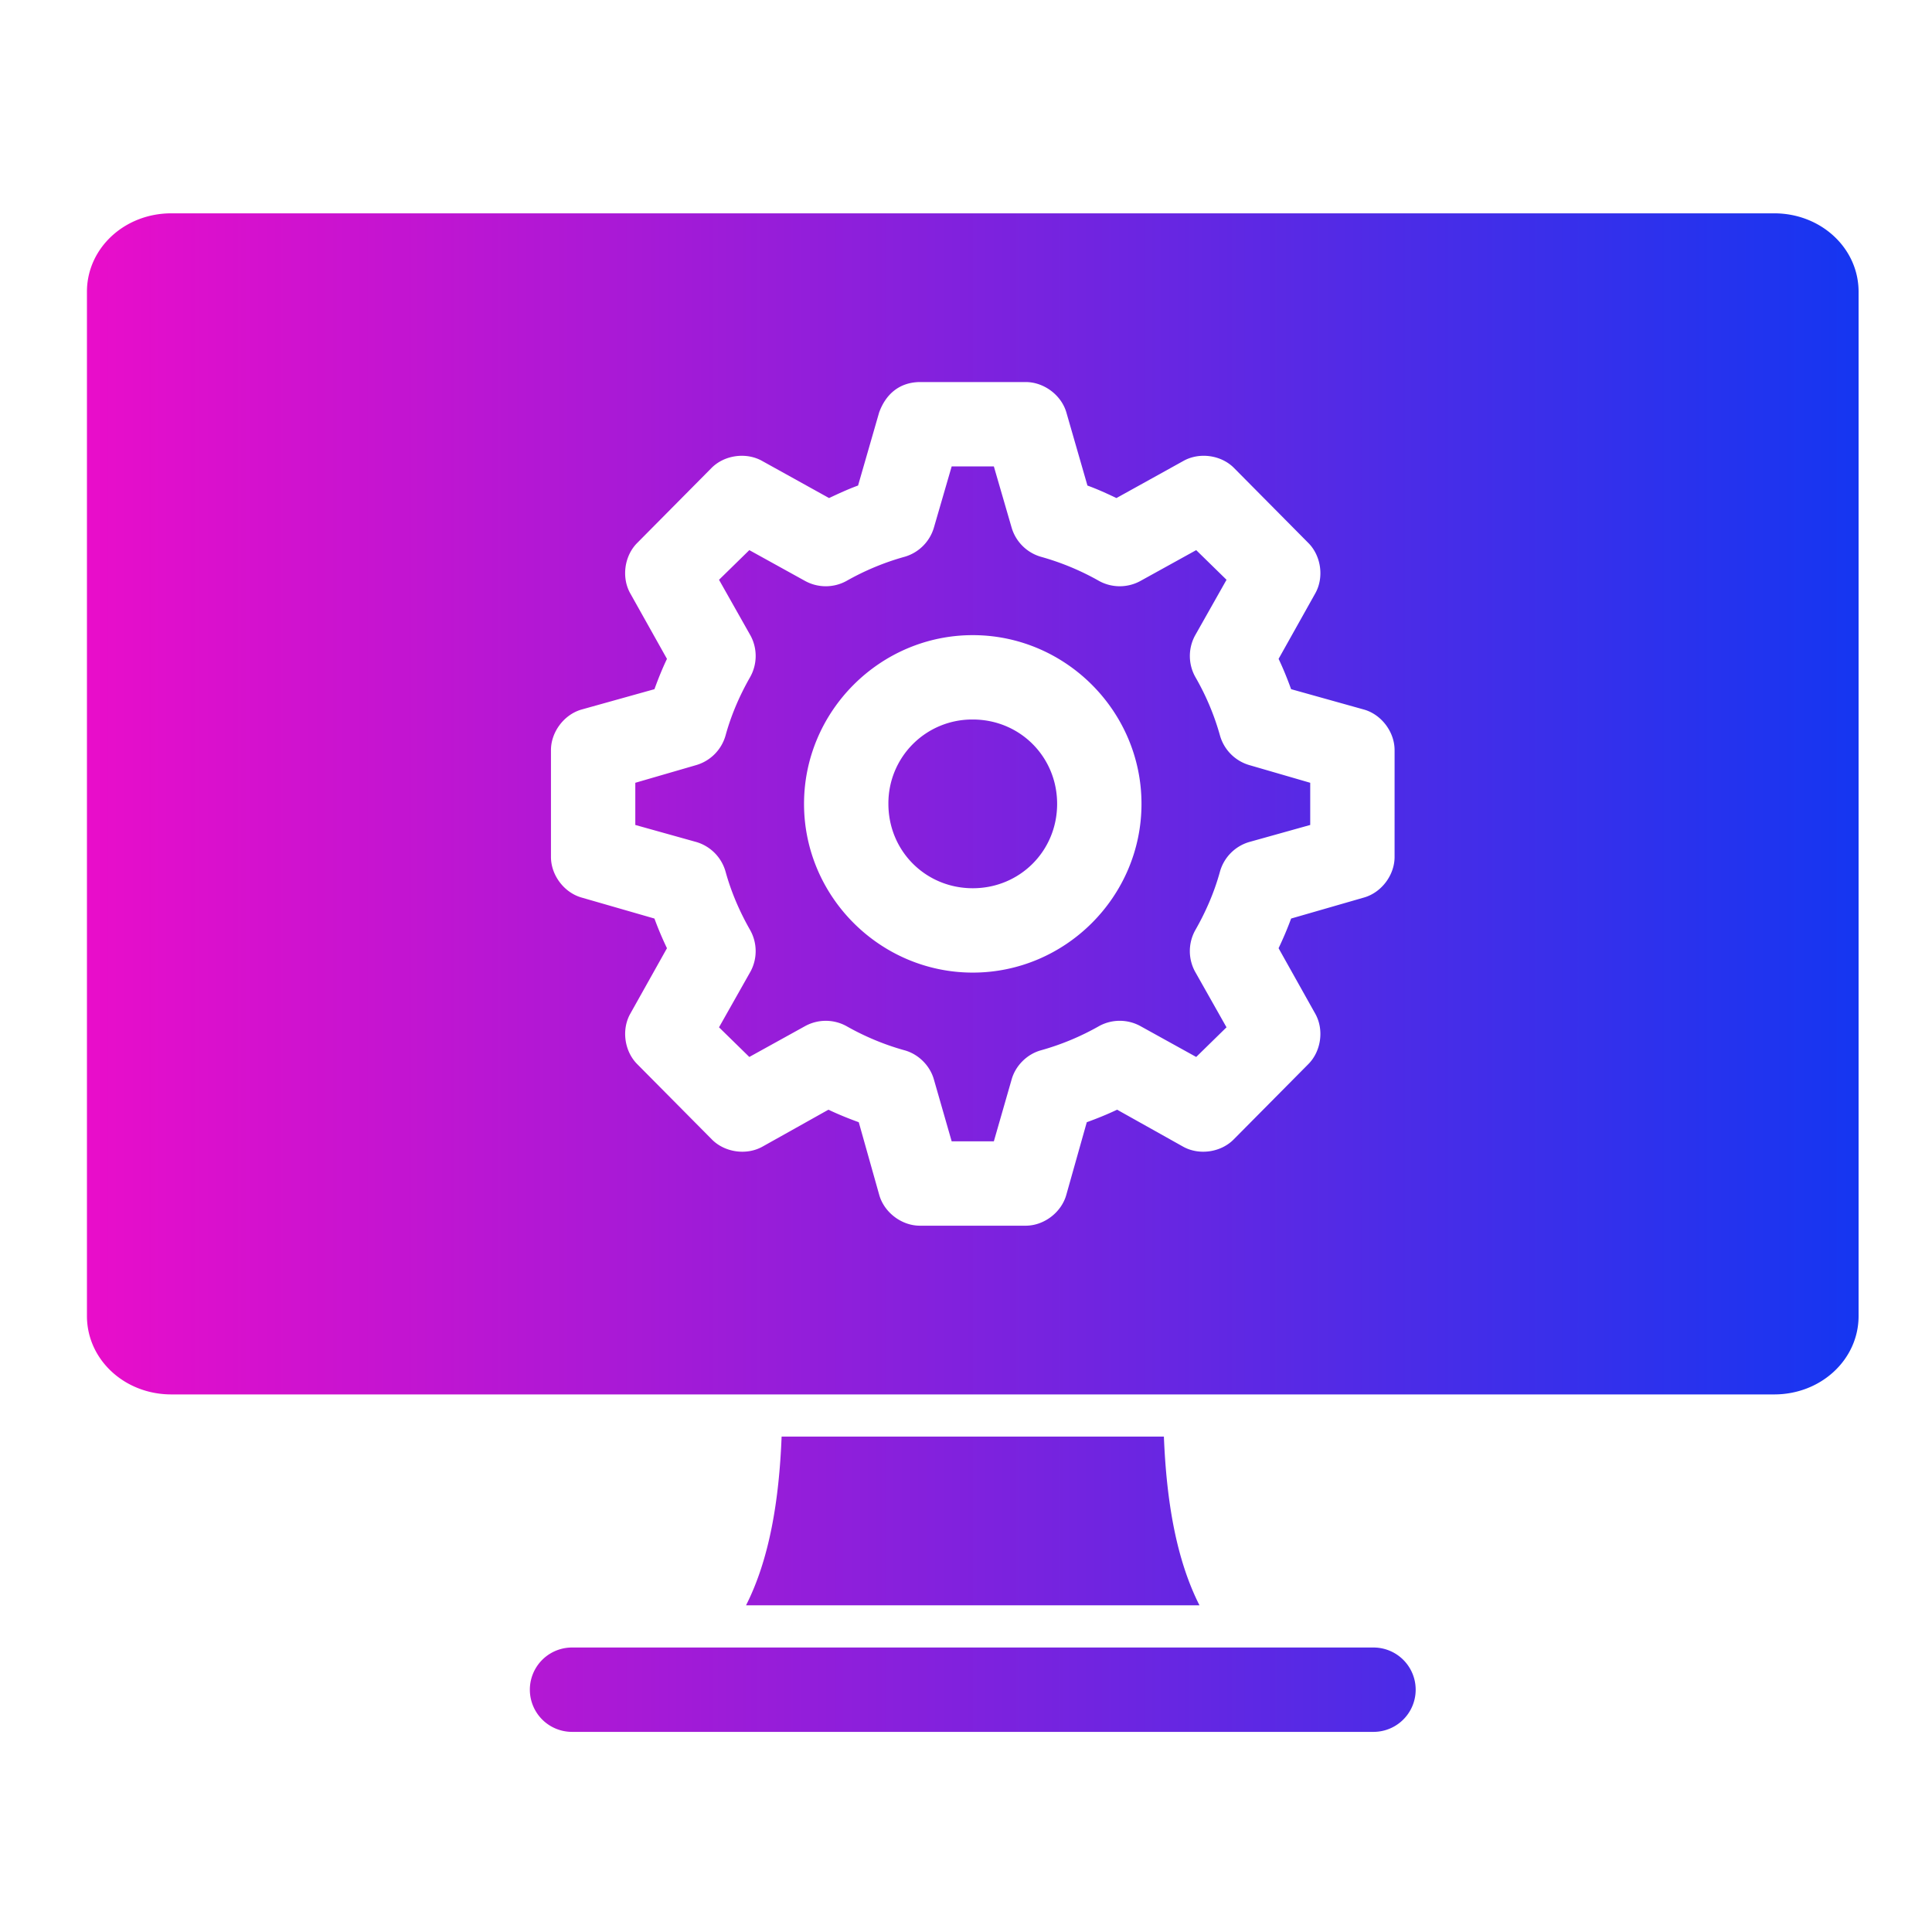 <?xml version="1.0" encoding="UTF-8" standalone="no"?>
<!-- Created with Inkscape (http://www.inkscape.org/) -->

<svg
   width="12mm"
   height="12mm"
   viewBox="0 0 12 12"
   version="1.1"
   id="svg1"
   inkscape:version="1.3.2 (091e20e, 2023-11-25, custom)"
   sodipodi:docname="icon.svg"
   xmlns:inkscape="http://www.inkscape.org/namespaces/inkscape"
   xmlns:sodipodi="http://sodipodi.sourceforge.net/DTD/sodipodi-0.dtd"
   xmlns:xlink="http://www.w3.org/1999/xlink"
   xmlns="http://www.w3.org/2000/svg"
   xmlns:svg="http://www.w3.org/2000/svg">
  <sodipodi:namedview
     id="namedview1"
     pagecolor="#ffffff"
     bordercolor="#000000"
     borderopacity="0.25"
     inkscape:showpageshadow="2"
     inkscape:pageopacity="0.0"
     inkscape:pagecheckerboard="0"
     inkscape:deskcolor="#d1d1d1"
     inkscape:document-units="mm"
     inkscape:zoom="11.822492"
     inkscape:cx="22.203441"
     inkscape:cy="14.337079"
     inkscape:window-width="2560"
     inkscape:window-height="1369"
     inkscape:window-x="1912"
     inkscape:window-y="-8"
     inkscape:window-maximized="1"
     inkscape:current-layer="layer1" />
  <defs
     id="defs1">
    <linearGradient
       inkscape:collect="always"
       xlink:href="#1e876979-497d-4d60-89fa-8fe1706baf81"
       id="linearGradient4"
       gradientTransform="scale(1.08,0.926)"
       x1="7.407"
       y1="15.122"
       x2="85.175"
       y2="15.122"
       gradientUnits="userSpaceOnUse" />
    <linearGradient
       data-v-fde0c5aa=""
       gradientTransform="rotate(25)"
       id="1e876979-497d-4d60-89fa-8fe1706baf81"
       x1="0"
       y1="0"
       x2="1"
       y2="0">
      <stop
         data-v-fde0c5aa=""
         offset="0%"
         stop-color="#E90DCA"
         stop-opacity="1"
         id="stop2" />
      <stop
         data-v-fde0c5aa=""
         offset="100%"
         stop-color="#1536F1"
         stop-opacity="1"
         id="stop3" />
    </linearGradient>
    <linearGradient
       inkscape:collect="always"
       xlink:href="#1e876979-497d-4d60-89fa-8fe1706baf81"
       id="linearGradient1"
       gradientUnits="userSpaceOnUse"
       gradientTransform="scale(1.08,0.926)"
       x1="7.407"
       y1="15.122"
       x2="85.175"
       y2="15.122" />
  </defs>
  <g
     inkscape:label="Layer 1"
     inkscape:groupmode="layer"
     id="layer1"
     transform="translate(-99.483,-143.669)">
    <g
       data-v-fde0c5aa=""
       id="626474e8-e9e7-445b-a028-c794695db19b"
       stroke="none"
       fill="url(#1e876979-497d-4d60-89fa-8fe1706baf81)"
       transform="matrix(0.131,0,0,0.131,98.975,143.16)"
       style="fill:url(#linearGradient4)">
      <path
         d="M 12,14 C 9.784,14 8,15.65 8,17.719 V 66.28 C 8,68.35 9.784,70 12,70 h 76 c 2.216,0 4,-1.65 4,-3.719 V 17.72 C 92,15.65 90.216,14 88,14 Z m 35.469,8 h 5.062 c 0.853,0.01 1.667,0.62 1.906,1.437 l 1,3.47 c 0.472,0.171 0.928,0.38 1.375,0.593 l 3.157,-1.75 c 0.753,-0.434 1.789,-0.3 2.406,0.312 l 3.531,3.563 c 0.608,0.606 0.755,1.622 0.344,2.375 l -1.75,3.125 c 0.223,0.467 0.415,0.944 0.594,1.437 l 3.468,0.97 c 0.829,0.242 1.446,1.074 1.438,1.937 V 44.5 c 0.008,0.863 -0.61,1.695 -1.438,1.937 l -3.468,1 c -0.175,0.48 -0.377,0.95 -0.594,1.407 l 1.75,3.125 c 0.411,0.753 0.264,1.77 -0.344,2.375 l -3.531,3.562 c -0.61,0.622 -1.647,0.77 -2.406,0.344 L 56.844,56.5 c -0.465,0.221 -0.948,0.417 -1.438,0.594 l -0.969,3.437 C 54.209,61.361 53.392,61.99 52.531,62 H 47.47 C 46.61,61.99 45.792,61.361 45.563,60.531 L 44.595,57.094 C 44.105,56.917 43.622,56.721 43.157,56.5 l -3.125,1.75 c -0.76,0.426 -1.796,0.278 -2.406,-0.344 L 34.095,54.344 C 33.487,53.738 33.34,52.722 33.751,51.969 l 1.75,-3.125 a 16.096,16.096 0 0 1 -0.594,-1.407 l -3.469,-1 C 30.61,46.195 29.993,45.363 30.001,44.5 v -5.031 c -0.008,-0.863 0.61,-1.695 1.437,-1.938 l 3.47,-0.969 c 0.178,-0.493 0.37,-0.97 0.593,-1.437 L 33.75,32 c -0.411,-0.753 -0.264,-1.77 0.344,-2.375 l 3.531,-3.563 c 0.617,-0.611 1.653,-0.746 2.406,-0.312 l 3.156,1.75 c 0.448,-0.212 0.904,-0.422 1.375,-0.594 l 1,-3.469 C 45.874,22.585 46.506,22.02 47.469,22 Z M 49,26 48.156,28.906 a 2.038,2.038 0 0 1 -1.375,1.375 C 45.812,30.548 44.867,30.944 44,31.437 a 2.039,2.039 0 0 1 -1.938,0 l -2.656,-1.468 -1.437,1.406 1.5,2.656 A 2.04,2.04 0 0 1 39.438,36 c -0.494,0.867 -0.89,1.781 -1.157,2.75 a 2.04,2.04 0 0 1 -1.375,1.406 L 34,41 v 2 l 2.906,0.812 a 2.04,2.04 0 0 1 1.375,1.407 c 0.267,0.969 0.664,1.884 1.156,2.75 a 2.04,2.04 0 0 1 0.032,1.969 l -1.5,2.656 1.437,1.406 2.656,-1.469 a 2.039,2.039 0 0 1 1.938,0 c 0.866,0.493 1.812,0.89 2.781,1.157 0.651,0.185 1.19,0.724 1.375,1.375 L 49,58 h 2 l 0.844,-2.937 c 0.185,-0.651 0.724,-1.19 1.375,-1.375 A 12.23,12.23 0 0 0 56,52.53 a 2.039,2.039 0 0 1 1.937,0 l 2.657,1.47 1.437,-1.406 -1.5,-2.656 a 2.04,2.04 0 0 1 0.031,-1.97 c 0.493,-0.865 0.89,-1.78 1.157,-2.75 a 2.04,2.04 0 0 1 1.375,-1.406 L 66,43 V 41 L 63.094,40.156 A 2.04,2.04 0 0 1 61.719,38.75 12.002,12.002 0 0 0 60.562,36 2.04,2.04 0 0 1 60.532,34.031 l 1.5,-2.656 -1.438,-1.406 -2.656,1.468 a 2.039,2.039 0 0 1 -1.938,0 12.239,12.239 0 0 0 -2.781,-1.156 2.038,2.038 0 0 1 -1.375,-1.375 L 51,26 Z m 1,8 c 4.395,0 8,3.605 8,8 0,4.395 -3.605,8 -8,8 -4.395,0 -8,-3.605 -8,-8 0,-4.395 3.605,-8 8,-8 z m 0,4 a 3.97,3.97 0 0 0 -4,4 c 0,2.233 1.767,4 4,4 2.233,0 4,-1.767 4,-4 0,-2.233 -1.767,-4 -4,-4 z m -9.063,34 c -0.121,3.047 -0.579,5.813 -1.687,8 h 21.5 C 59.642,77.813 59.184,75.047 59.062,72 Z M 31,82 a 2,2 0 1 0 0,4 h 38 a 2,2 0 1 0 0,-4 z"
         overflow="visible"
         color="#000000"
         id="path3"
         style="fill:url(#linearGradient1)" />
    </g>
  </g>
</svg>
